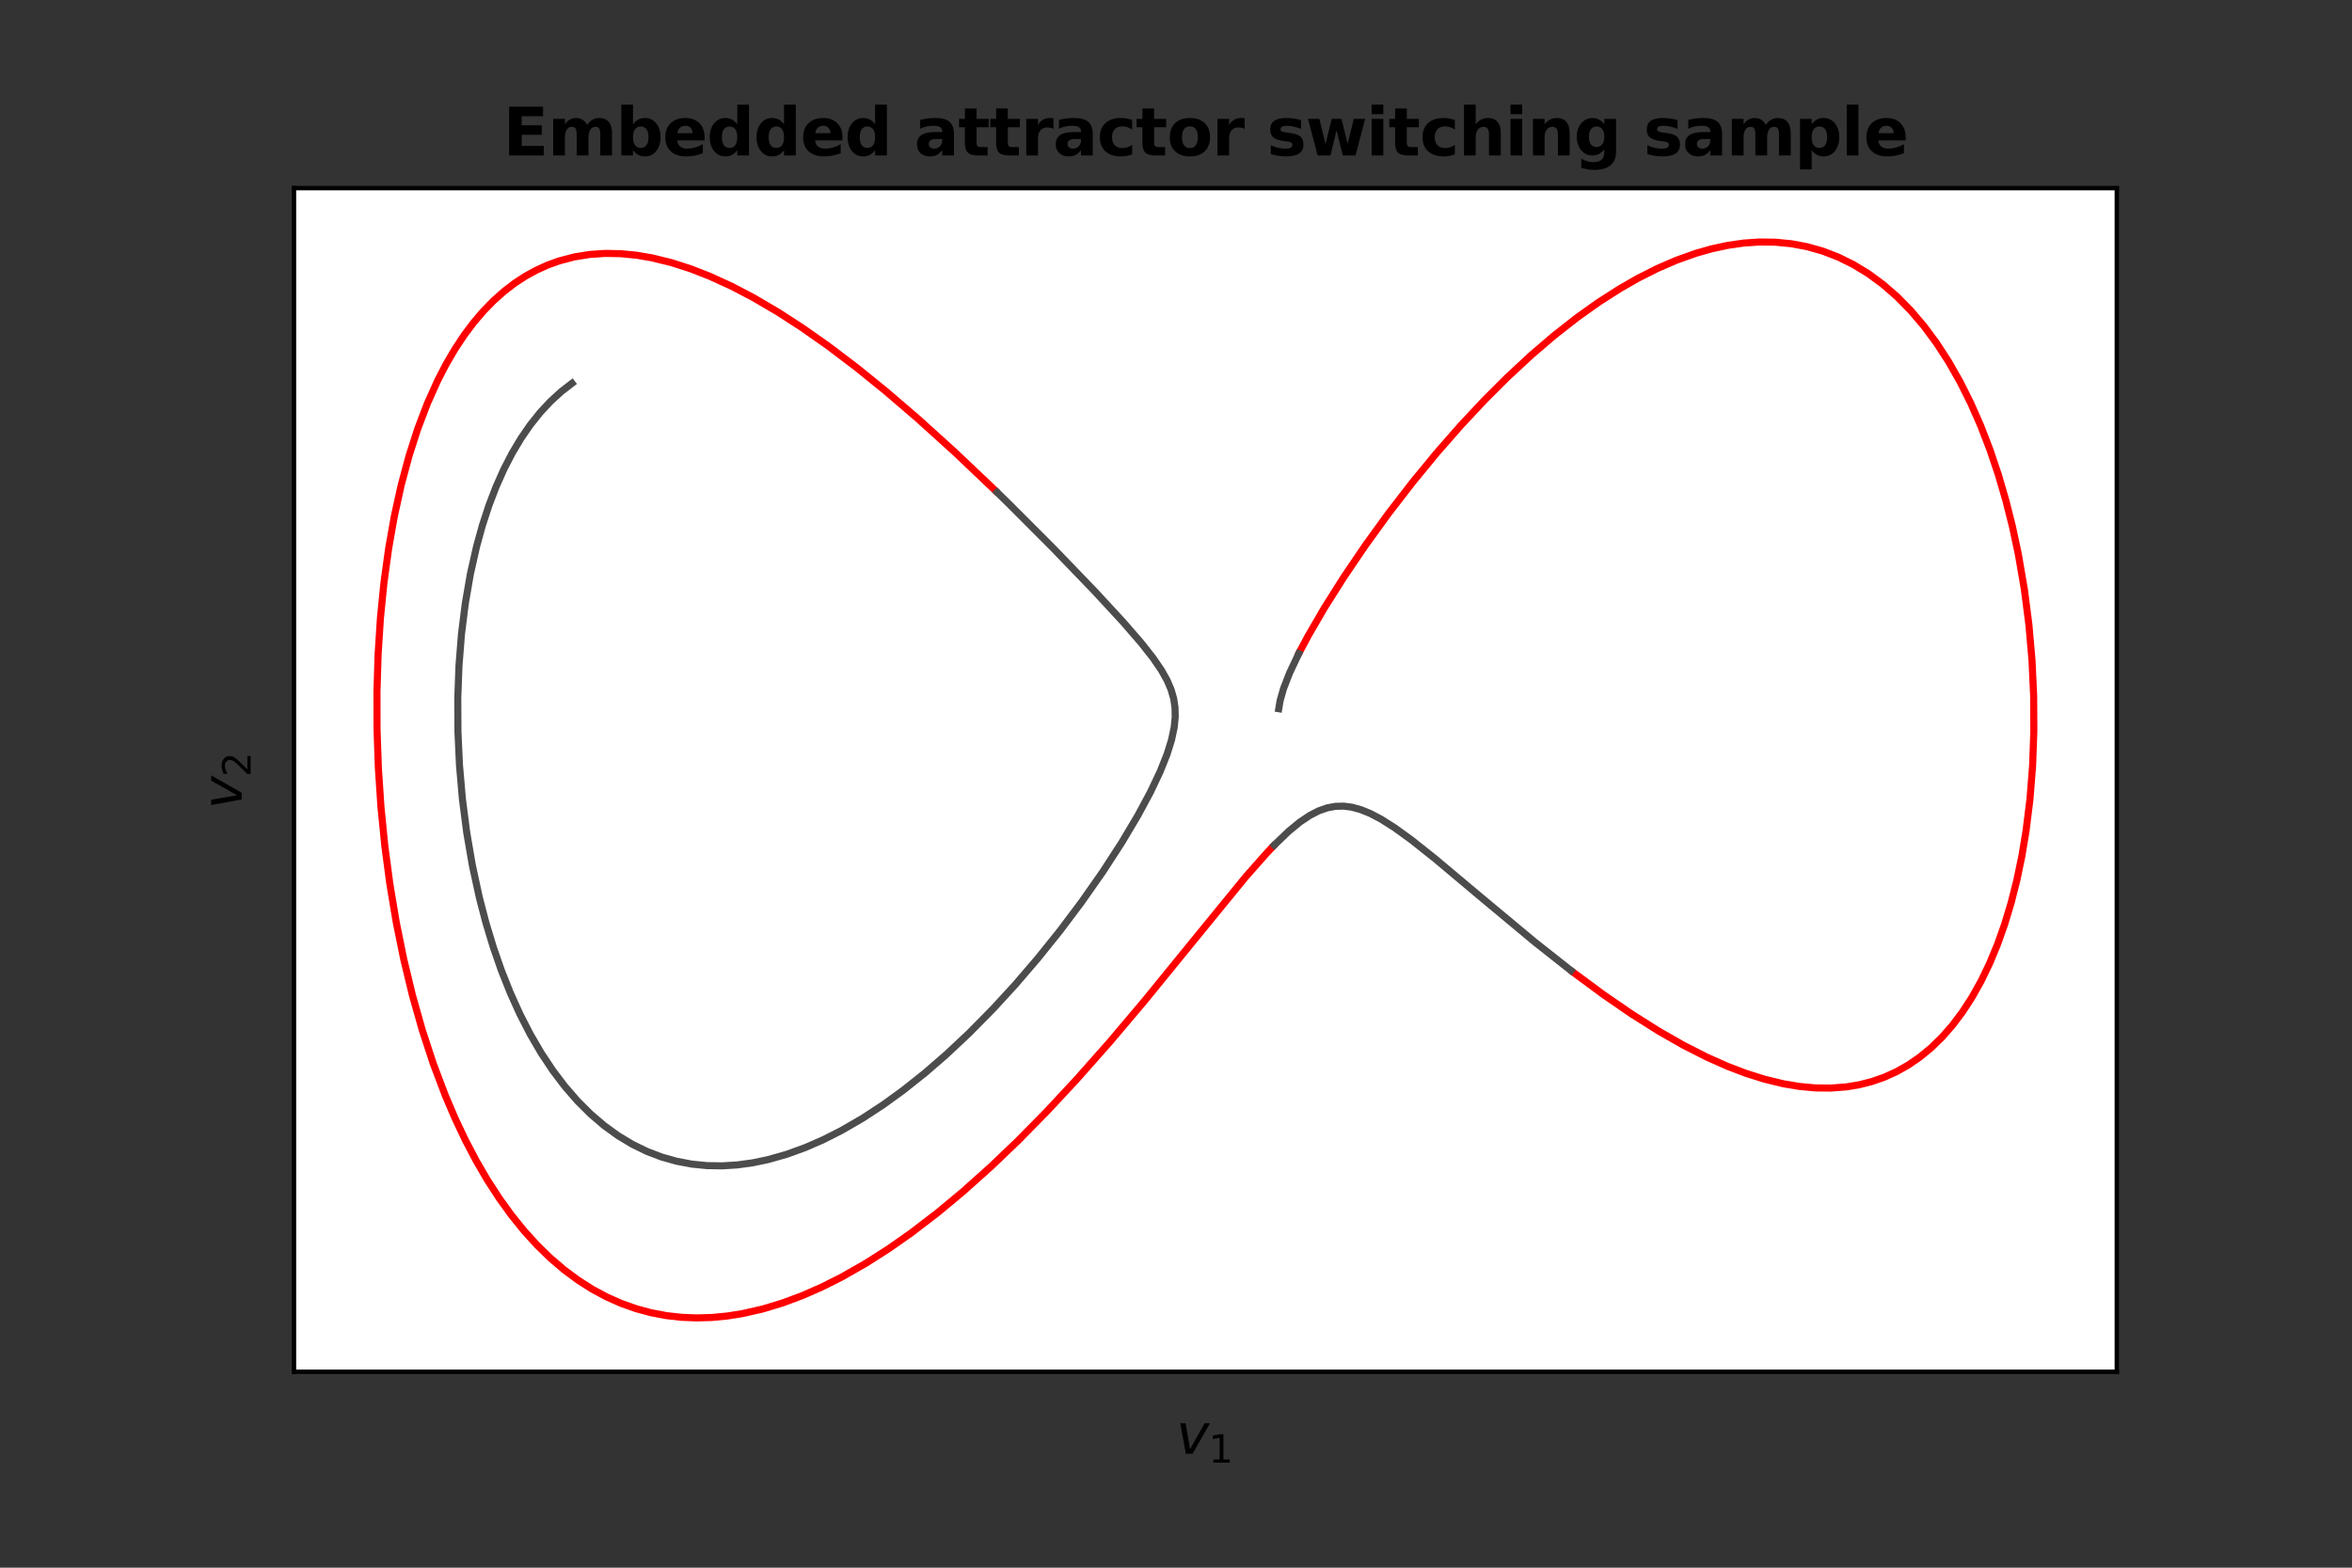 <?xml version="1.0" encoding="utf-8" standalone="no"?>
<!DOCTYPE svg PUBLIC "-//W3C//DTD SVG 1.1//EN"
  "http://www.w3.org/Graphics/SVG/1.1/DTD/svg11.dtd">
<svg xmlns:xlink="http://www.w3.org/1999/xlink" width="432pt" height="288pt" viewBox="0 0 432 288" xmlns="http://www.w3.org/2000/svg" version="1.1">
 <rect x="0" y="0" width="432" height="288" fill="#333333" stroke="none"/>
 <defs>
  <style type="text/css">*{stroke-linejoin: round; stroke-linecap: butt}</style>
 </defs>
 <g id="figure_1">
  <g id="patch_1">
   <path d="M 0 288 
L 432 288 
L 432 0 
L 0 0 
L 0 288 
z
" style="fill: none"/>
  </g>
  <g id="axes_1">
   <g id="patch_2">
    <path d="M 54 252 
L 388.8 252 
L 388.8 34.56 
L 54 34.56 
z
" style="fill: #ffffff"/>
   </g>
   <g id="matplotlib.axis_1">
    <g id="text_1">
     <!-- $v_1$ -->
     <g transform="translate(216.05 267.098)scale(0.1 -0.1)">
      <defs>
       <path id="DejaVuSans-Oblique-76" d="M 459 3500 
L 1069 3500 
L 1581 525 
L 3256 3500 
L 3866 3500 
L 1875 0 
L 1100 0 
L 459 3500 
z
" transform="scale(0.016)"/>
       <path id="DejaVuSans-31" d="M 794 531 
L 1825 531 
L 1825 4091 
L 703 3866 
L 703 4441 
L 1819 4666 
L 2450 4666 
L 2450 531 
L 3481 531 
L 3481 0 
L 794 0 
L 794 531 
z
" transform="scale(0.016)"/>
      </defs>
      <use xlink:href="#DejaVuSans-Oblique-76" transform="translate(0 0.312)"/>
      <use xlink:href="#DejaVuSans-31" transform="translate(59.18 -16.094)scale(0.7)"/>
     </g>
    </g>
   </g>
   <g id="matplotlib.axis_2">
    <g id="text_2">
     <!-- $v_2$ -->
     <g transform="translate(44.42 148.63)rotate(-90)scale(0.1 -0.1)">
      <defs>
       <path id="DejaVuSans-32" d="M 1228 531 
L 3431 531 
L 3431 0 
L 469 0 
L 469 531 
Q 828 903 1448 1529 
Q 2069 2156 2228 2338 
Q 2531 2678 2651 2914 
Q 2772 3150 2772 3378 
Q 2772 3750 2511 3984 
Q 2250 4219 1831 4219 
Q 1534 4219 1204 4116 
Q 875 4013 500 3803 
L 500 4441 
Q 881 4594 1212 4672 
Q 1544 4750 1819 4750 
Q 2544 4750 2975 4387 
Q 3406 4025 3406 3419 
Q 3406 3131 3298 2873 
Q 3191 2616 2906 2266 
Q 2828 2175 2409 1742 
Q 1991 1309 1228 531 
z
" transform="scale(0.016)"/>
      </defs>
      <use xlink:href="#DejaVuSans-Oblique-76" transform="translate(0 0.312)"/>
      <use xlink:href="#DejaVuSans-32" transform="translate(59.18 -16.094)scale(0.7)"/>
     </g>
    </g>
   </g>
   <g id="line2d_1">
    <path d="M 182.796 90.106 
L 175.359 83.045 
L 168.633 76.959 
L 162.677 71.848 
L 157.311 67.505 
L 152.171 63.608 
L 147.36 60.222 
L 142.972 57.379 
L 138.429 54.71 
L 134.422 52.61 
L 130.322 50.733 
L 126.846 49.378 
L 123.325 48.247 
L 119.771 47.374 
L 116.911 46.886 
L 114.046 46.606 
L 111.182 46.551 
L 108.327 46.743 
L 105.491 47.199 
L 102.682 47.939 
L 100.6 48.69 
L 98.544 49.619 
L 96.517 50.731 
L 94.525 52.033 
L 92.573 53.531 
L 90.665 55.23 
L 88.807 57.134 
L 87.002 59.247 
L 85.257 61.572 
L 83.576 64.11 
L 81.965 66.861 
L 80.428 69.827 
L 78.503 74.11 
L 76.731 78.762 
L 75.122 83.773 
L 73.687 89.126 
L 72.437 94.802 
L 71.38 100.778 
L 70.524 107.026 
L 69.878 113.514 
L 69.448 120.209 
L 69.239 127.071 
L 69.254 134.06 
L 69.498 141.134 
L 69.972 148.248 
L 70.676 155.358 
L 71.609 162.417 
L 72.769 169.381 
L 74.152 176.205 
L 75.753 182.846 
L 77.566 189.263 
L 79.585 195.418 
L 81.8 201.277 
L 83.585 205.458 
L 85.47 209.442 
L 87.453 213.219 
L 89.526 216.78 
L 91.687 220.117 
L 93.929 223.224 
L 96.247 226.095 
L 98.635 228.727 
L 101.089 231.118 
L 103.602 233.267 
L 106.169 235.173 
L 108.783 236.839 
L 111.44 238.267 
L 114.134 239.461 
L 116.859 240.425 
L 119.609 241.166 
L 122.379 241.69 
L 125.165 242.004 
L 127.96 242.116 
L 130.76 242.035 
L 133.56 241.768 
L 136.356 241.327 
L 140.07 240.481 
L 143.758 239.364 
L 147.412 237.998 
L 151.023 236.408 
L 154.583 234.617 
L 158.953 232.129 
L 163.222 229.406 
L 167.38 226.489 
L 172.212 222.787 
L 176.86 218.924 
L 182.04 214.289 
L 186.95 209.591 
L 192.227 204.232 
L 197.737 198.316 
L 203.873 191.38 
L 210.313 183.756 
L 218.666 173.5 
L 228.806 161.084 
L 232.735 156.638 
L 233.843 155.469 
M 288.956 178.618 
L 294.558 182.757 
L 299.653 186.262 
L 304.562 189.366 
L 309.193 192.016 
L 313.466 194.19 
L 317.314 195.899 
L 320.681 197.182 
L 324.102 198.26 
L 327.563 199.098 
L 330.47 199.587 
L 333.386 199.859 
L 336.302 199.892 
L 339.207 199.663 
L 341.515 199.276 
L 343.802 198.694 
L 346.061 197.908 
L 348.285 196.905 
L 350.467 195.678 
L 352.599 194.216 
L 354.673 192.512 
L 356.68 190.561 
L 358.614 188.356 
L 360.466 185.896 
L 362.227 183.178 
L 363.889 180.203 
L 365.445 176.975 
L 366.886 173.498 
L 368.205 169.78 
L 369.395 165.83 
L 370.448 161.662 
L 371.358 157.288 
L 372.119 152.727 
L 372.853 146.792 
L 373.337 140.635 
L 373.564 134.303 
L 373.529 127.847 
L 373.227 121.318 
L 372.657 114.773 
L 371.821 108.267 
L 370.72 101.856 
L 369.653 96.833 
L 368.423 91.933 
L 367.034 87.182 
L 365.492 82.604 
L 363.802 78.223 
L 361.971 74.059 
L 360.005 70.131 
L 357.912 66.454 
L 355.701 63.043 
L 353.379 59.909 
L 350.956 57.061 
L 348.44 54.504 
L 345.841 52.242 
L 343.168 50.276 
L 340.431 48.606 
L 337.638 47.227 
L 334.8 46.134 
L 331.926 45.32 
L 329.024 44.777 
L 326.104 44.493 
L 323.173 44.457 
L 320.24 44.657 
L 317.312 45.079 
L 314.397 45.708 
L 311.503 46.531 
L 307.921 47.808 
L 304.393 49.335 
L 300.927 51.083 
L 297.533 53.023 
L 293.566 55.565 
L 289.727 58.299 
L 285.421 61.674 
L 281.313 65.189 
L 276.871 69.308 
L 272.706 73.466 
L 268.353 78.115 
L 263.928 83.162 
L 259.547 88.486 
L 254.996 94.378 
L 250.803 100.167 
L 246.823 106.032 
L 243.252 111.683 
L 240.239 116.873 
L 238.631 119.902 
L 238.631 119.902 
" clip-path="url(#p88267077fb)" style="fill: none; stroke: #ff0000; stroke-width: 1.3; stroke-linecap: square"/>
   </g>
   <g id="line2d_2">
    <path d="M 105.062 70.415 
L 103.053 71.969 
L 101.105 73.753 
L 99.224 75.772 
L 97.419 78.029 
L 95.698 80.525 
L 94.067 83.262 
L 92.534 86.235 
L 91.108 89.442 
L 89.794 92.876 
L 88.601 96.53 
L 87.534 100.392 
L 86.388 105.493 
L 85.461 110.872 
L 84.762 116.493 
L 84.3 122.317 
L 84.082 128.304 
L 84.112 134.405 
L 84.395 140.573 
L 84.93 146.756 
L 85.719 152.905 
L 86.757 158.966 
L 88.042 164.89 
L 89.242 169.497 
L 90.591 173.961 
L 92.085 178.261 
L 93.718 182.375 
L 95.484 186.284 
L 97.377 189.971 
L 99.388 193.423 
L 101.512 196.626 
L 103.739 199.57 
L 106.061 202.247 
L 108.471 204.652 
L 110.959 206.781 
L 113.517 208.634 
L 116.135 210.212 
L 118.805 211.517 
L 121.518 212.554 
L 124.266 213.33 
L 127.04 213.854 
L 129.832 214.134 
L 132.633 214.181 
L 135.437 214.007 
L 138.237 213.623 
L 141.024 213.044 
L 144.482 212.063 
L 147.899 210.824 
L 151.266 209.353 
L 154.572 207.676 
L 158.446 205.429 
L 162.209 202.967 
L 165.847 200.332 
L 169.925 197.091 
L 173.812 193.723 
L 178.012 189.782 
L 182.421 185.312 
L 186.491 180.876 
L 190.62 176.063 
L 194.698 170.987 
L 198.615 165.776 
L 202.531 160.19 
L 206.012 154.826 
L 208.999 149.807 
L 211.33 145.468 
L 213.093 141.739 
L 214.367 138.537 
L 215.178 135.936 
L 215.663 133.649 
L 215.856 131.739 
L 215.821 129.991 
L 215.576 128.356 
L 215.093 126.678 
L 214.388 125.024 
L 213.321 123.116 
L 211.778 120.861 
L 209.61 118.106 
L 206.31 114.297 
L 201.116 108.67 
L 193.447 100.709 
L 185.252 92.503 
L 183.156 90.455 
M 234.058 155.247 
L 236.694 152.715 
L 238.719 151.05 
L 240.601 149.787 
L 242.218 148.959 
L 243.772 148.414 
L 245.288 148.132 
L 246.787 148.094 
L 248.292 148.287 
L 249.976 148.749 
L 251.715 149.46 
L 253.703 150.509 
L 256.179 152.08 
L 259.274 154.324 
L 263.634 157.793 
L 271.467 164.37 
L 281.943 173.094 
L 288.544 178.304 
M 238.53 120.101 
L 236.856 123.653 
L 235.749 126.506 
L 235.122 128.716 
L 234.873 130.201 
L 234.873 130.201 
" clip-path="url(#p88267077fb)" style="fill: none; stroke: #4c4c4c; stroke-width: 1.3; stroke-linecap: square"/>
   </g>
   <g id="patch_3">
    <path d="M 54 252 
L 54 34.56 
" style="fill: none; stroke: #000000; stroke-width: 0.8; stroke-linejoin: miter; stroke-linecap: square"/>
   </g>
   <g id="patch_4">
    <path d="M 388.8 252 
L 388.8 34.56 
" style="fill: none; stroke: #000000; stroke-width: 0.8; stroke-linejoin: miter; stroke-linecap: square"/>
   </g>
   <g id="patch_5">
    <path d="M 54 252 
L 388.8 252 
" style="fill: none; stroke: #000000; stroke-width: 0.8; stroke-linejoin: miter; stroke-linecap: square"/>
   </g>
   <g id="patch_6">
    <path d="M 54 34.56 
L 388.8 34.56 
" style="fill: none; stroke: #000000; stroke-width: 0.8; stroke-linejoin: miter; stroke-linecap: square"/>
   </g>
   <g id="text_3">
    <!-- Embedded attractor switching sample -->
    <g transform="translate(92.383 28.56)scale(0.12 -0.12)">
     <defs>
      <path id="DejaVuSans-Bold-45" d="M 588 4666 
L 3834 4666 
L 3834 3756 
L 1791 3756 
L 1791 2888 
L 3713 2888 
L 3713 1978 
L 1791 1978 
L 1791 909 
L 3903 909 
L 3903 0 
L 588 0 
L 588 4666 
z
" transform="scale(0.016)"/>
      <path id="DejaVuSans-Bold-6d" d="M 3781 2919 
Q 3994 3244 4286 3414 
Q 4578 3584 4928 3584 
Q 5531 3584 5847 3212 
Q 6163 2841 6163 2131 
L 6163 0 
L 5038 0 
L 5038 1825 
Q 5041 1866 5042 1909 
Q 5044 1953 5044 2034 
Q 5044 2406 4934 2573 
Q 4825 2741 4581 2741 
Q 4263 2741 4089 2478 
Q 3916 2216 3909 1719 
L 3909 0 
L 2784 0 
L 2784 1825 
Q 2784 2406 2684 2573 
Q 2584 2741 2328 2741 
Q 2006 2741 1831 2477 
Q 1656 2213 1656 1722 
L 1656 0 
L 531 0 
L 531 3500 
L 1656 3500 
L 1656 2988 
Q 1863 3284 2130 3434 
Q 2397 3584 2719 3584 
Q 3081 3584 3359 3409 
Q 3638 3234 3781 2919 
z
" transform="scale(0.016)"/>
      <path id="DejaVuSans-Bold-62" d="M 2400 722 
Q 2759 722 2948 984 
Q 3138 1247 3138 1747 
Q 3138 2247 2948 2509 
Q 2759 2772 2400 2772 
Q 2041 2772 1848 2508 
Q 1656 2244 1656 1747 
Q 1656 1250 1848 986 
Q 2041 722 2400 722 
z
M 1656 2988 
Q 1888 3294 2169 3439 
Q 2450 3584 2816 3584 
Q 3463 3584 3878 3070 
Q 4294 2556 4294 1747 
Q 4294 938 3878 423 
Q 3463 -91 2816 -91 
Q 2450 -91 2169 54 
Q 1888 200 1656 506 
L 1656 0 
L 538 0 
L 538 4863 
L 1656 4863 
L 1656 2988 
z
" transform="scale(0.016)"/>
      <path id="DejaVuSans-Bold-65" d="M 4031 1759 
L 4031 1441 
L 1416 1441 
Q 1456 1047 1700 850 
Q 1944 653 2381 653 
Q 2734 653 3104 758 
Q 3475 863 3866 1075 
L 3866 213 
Q 3469 63 3072 -14 
Q 2675 -91 2278 -91 
Q 1328 -91 801 392 
Q 275 875 275 1747 
Q 275 2603 792 3093 
Q 1309 3584 2216 3584 
Q 3041 3584 3536 3087 
Q 4031 2591 4031 1759 
z
M 2881 2131 
Q 2881 2450 2695 2645 
Q 2509 2841 2209 2841 
Q 1884 2841 1681 2658 
Q 1478 2475 1428 2131 
L 2881 2131 
z
" transform="scale(0.016)"/>
      <path id="DejaVuSans-Bold-64" d="M 2919 2988 
L 2919 4863 
L 4044 4863 
L 4044 0 
L 2919 0 
L 2919 506 
Q 2688 197 2409 53 
Q 2131 -91 1766 -91 
Q 1119 -91 703 423 
Q 288 938 288 1747 
Q 288 2556 703 3070 
Q 1119 3584 1766 3584 
Q 2128 3584 2408 3439 
Q 2688 3294 2919 2988 
z
M 2181 722 
Q 2541 722 2730 984 
Q 2919 1247 2919 1747 
Q 2919 2247 2730 2509 
Q 2541 2772 2181 2772 
Q 1825 2772 1636 2509 
Q 1447 2247 1447 1747 
Q 1447 1247 1636 984 
Q 1825 722 2181 722 
z
" transform="scale(0.016)"/>
      <path id="DejaVuSans-Bold-20" transform="scale(0.016)"/>
      <path id="DejaVuSans-Bold-61" d="M 2106 1575 
Q 1756 1575 1579 1456 
Q 1403 1338 1403 1106 
Q 1403 894 1545 773 
Q 1688 653 1941 653 
Q 2256 653 2472 879 
Q 2688 1106 2688 1447 
L 2688 1575 
L 2106 1575 
z
M 3816 1997 
L 3816 0 
L 2688 0 
L 2688 519 
Q 2463 200 2181 54 
Q 1900 -91 1497 -91 
Q 953 -91 614 226 
Q 275 544 275 1050 
Q 275 1666 698 1953 
Q 1122 2241 2028 2241 
L 2688 2241 
L 2688 2328 
Q 2688 2594 2478 2717 
Q 2269 2841 1825 2841 
Q 1466 2841 1156 2769 
Q 847 2697 581 2553 
L 581 3406 
Q 941 3494 1303 3539 
Q 1666 3584 2028 3584 
Q 2975 3584 3395 3211 
Q 3816 2838 3816 1997 
z
" transform="scale(0.016)"/>
      <path id="DejaVuSans-Bold-74" d="M 1759 4494 
L 1759 3500 
L 2913 3500 
L 2913 2700 
L 1759 2700 
L 1759 1216 
Q 1759 972 1856 886 
Q 1953 800 2241 800 
L 2816 800 
L 2816 0 
L 1856 0 
Q 1194 0 917 276 
Q 641 553 641 1216 
L 641 2700 
L 84 2700 
L 84 3500 
L 641 3500 
L 641 4494 
L 1759 4494 
z
" transform="scale(0.016)"/>
      <path id="DejaVuSans-Bold-72" d="M 3138 2547 
Q 2991 2616 2845 2648 
Q 2700 2681 2553 2681 
Q 2122 2681 1889 2404 
Q 1656 2128 1656 1613 
L 1656 0 
L 538 0 
L 538 3500 
L 1656 3500 
L 1656 2925 
Q 1872 3269 2151 3426 
Q 2431 3584 2822 3584 
Q 2878 3584 2943 3579 
Q 3009 3575 3134 3559 
L 3138 2547 
z
" transform="scale(0.016)"/>
      <path id="DejaVuSans-Bold-63" d="M 3366 3391 
L 3366 2478 
Q 3138 2634 2908 2709 
Q 2678 2784 2431 2784 
Q 1963 2784 1702 2511 
Q 1441 2238 1441 1747 
Q 1441 1256 1702 982 
Q 1963 709 2431 709 
Q 2694 709 2930 787 
Q 3166 866 3366 1019 
L 3366 103 
Q 3103 6 2833 -42 
Q 2563 -91 2291 -91 
Q 1344 -91 809 395 
Q 275 881 275 1747 
Q 275 2613 809 3098 
Q 1344 3584 2291 3584 
Q 2566 3584 2833 3536 
Q 3100 3488 3366 3391 
z
" transform="scale(0.016)"/>
      <path id="DejaVuSans-Bold-6f" d="M 2203 2784 
Q 1831 2784 1636 2517 
Q 1441 2250 1441 1747 
Q 1441 1244 1636 976 
Q 1831 709 2203 709 
Q 2569 709 2762 976 
Q 2956 1244 2956 1747 
Q 2956 2250 2762 2517 
Q 2569 2784 2203 2784 
z
M 2203 3584 
Q 3106 3584 3614 3096 
Q 4122 2609 4122 1747 
Q 4122 884 3614 396 
Q 3106 -91 2203 -91 
Q 1297 -91 786 396 
Q 275 884 275 1747 
Q 275 2609 786 3096 
Q 1297 3584 2203 3584 
z
" transform="scale(0.016)"/>
      <path id="DejaVuSans-Bold-73" d="M 3272 3391 
L 3272 2541 
Q 2913 2691 2578 2766 
Q 2244 2841 1947 2841 
Q 1628 2841 1473 2761 
Q 1319 2681 1319 2516 
Q 1319 2381 1436 2309 
Q 1553 2238 1856 2203 
L 2053 2175 
Q 2913 2066 3209 1816 
Q 3506 1566 3506 1031 
Q 3506 472 3093 190 
Q 2681 -91 1863 -91 
Q 1516 -91 1145 -36 
Q 775 19 384 128 
L 384 978 
Q 719 816 1070 734 
Q 1422 653 1784 653 
Q 2113 653 2278 743 
Q 2444 834 2444 1013 
Q 2444 1163 2330 1236 
Q 2216 1309 1875 1350 
L 1678 1375 
Q 931 1469 631 1722 
Q 331 1975 331 2491 
Q 331 3047 712 3315 
Q 1094 3584 1881 3584 
Q 2191 3584 2531 3537 
Q 2872 3491 3272 3391 
z
" transform="scale(0.016)"/>
      <path id="DejaVuSans-Bold-77" d="M 225 3500 
L 1313 3500 
L 1900 1088 
L 2491 3500 
L 3425 3500 
L 4013 1113 
L 4603 3500 
L 5691 3500 
L 4769 0 
L 3547 0 
L 2956 2406 
L 2369 0 
L 1147 0 
L 225 3500 
z
" transform="scale(0.016)"/>
      <path id="DejaVuSans-Bold-69" d="M 538 3500 
L 1656 3500 
L 1656 0 
L 538 0 
L 538 3500 
z
M 538 4863 
L 1656 4863 
L 1656 3950 
L 538 3950 
L 538 4863 
z
" transform="scale(0.016)"/>
      <path id="DejaVuSans-Bold-68" d="M 4056 2131 
L 4056 0 
L 2931 0 
L 2931 347 
L 2931 1625 
Q 2931 2084 2911 2256 
Q 2891 2428 2841 2509 
Q 2775 2619 2662 2680 
Q 2550 2741 2406 2741 
Q 2056 2741 1856 2470 
Q 1656 2200 1656 1722 
L 1656 0 
L 538 0 
L 538 4863 
L 1656 4863 
L 1656 2988 
Q 1909 3294 2193 3439 
Q 2478 3584 2822 3584 
Q 3428 3584 3742 3212 
Q 4056 2841 4056 2131 
z
" transform="scale(0.016)"/>
      <path id="DejaVuSans-Bold-6e" d="M 4056 2131 
L 4056 0 
L 2931 0 
L 2931 347 
L 2931 1631 
Q 2931 2084 2911 2256 
Q 2891 2428 2841 2509 
Q 2775 2619 2662 2680 
Q 2550 2741 2406 2741 
Q 2056 2741 1856 2470 
Q 1656 2200 1656 1722 
L 1656 0 
L 538 0 
L 538 3500 
L 1656 3500 
L 1656 2988 
Q 1909 3294 2193 3439 
Q 2478 3584 2822 3584 
Q 3428 3584 3742 3212 
Q 4056 2841 4056 2131 
z
" transform="scale(0.016)"/>
      <path id="DejaVuSans-Bold-67" d="M 2919 594 
Q 2688 288 2409 144 
Q 2131 0 1766 0 
Q 1125 0 706 504 
Q 288 1009 288 1791 
Q 288 2575 706 3076 
Q 1125 3578 1766 3578 
Q 2131 3578 2409 3434 
Q 2688 3291 2919 2981 
L 2919 3500 
L 4044 3500 
L 4044 353 
Q 4044 -491 3511 -936 
Q 2978 -1381 1966 -1381 
Q 1638 -1381 1331 -1331 
Q 1025 -1281 716 -1178 
L 716 -306 
Q 1009 -475 1290 -558 
Q 1572 -641 1856 -641 
Q 2406 -641 2662 -400 
Q 2919 -159 2919 353 
L 2919 594 
z
M 2181 2772 
Q 1834 2772 1640 2515 
Q 1447 2259 1447 1791 
Q 1447 1309 1634 1061 
Q 1822 813 2181 813 
Q 2531 813 2725 1069 
Q 2919 1325 2919 1791 
Q 2919 2259 2725 2515 
Q 2531 2772 2181 2772 
z
" transform="scale(0.016)"/>
      <path id="DejaVuSans-Bold-70" d="M 1656 506 
L 1656 -1331 
L 538 -1331 
L 538 3500 
L 1656 3500 
L 1656 2988 
Q 1888 3294 2169 3439 
Q 2450 3584 2816 3584 
Q 3463 3584 3878 3070 
Q 4294 2556 4294 1747 
Q 4294 938 3878 423 
Q 3463 -91 2816 -91 
Q 2450 -91 2169 54 
Q 1888 200 1656 506 
z
M 2400 2772 
Q 2041 2772 1848 2508 
Q 1656 2244 1656 1747 
Q 1656 1250 1848 986 
Q 2041 722 2400 722 
Q 2759 722 2948 984 
Q 3138 1247 3138 1747 
Q 3138 2247 2948 2509 
Q 2759 2772 2400 2772 
z
" transform="scale(0.016)"/>
      <path id="DejaVuSans-Bold-6c" d="M 538 4863 
L 1656 4863 
L 1656 0 
L 538 0 
L 538 4863 
z
" transform="scale(0.016)"/>
     </defs>
     <use xlink:href="#DejaVuSans-Bold-45"/>
     <use xlink:href="#DejaVuSans-Bold-6d" x="68.311"/>
     <use xlink:href="#DejaVuSans-Bold-62" x="172.51"/>
     <use xlink:href="#DejaVuSans-Bold-65" x="244.092"/>
     <use xlink:href="#DejaVuSans-Bold-64" x="311.914"/>
     <use xlink:href="#DejaVuSans-Bold-64" x="383.496"/>
     <use xlink:href="#DejaVuSans-Bold-65" x="455.078"/>
     <use xlink:href="#DejaVuSans-Bold-64" x="522.9"/>
     <use xlink:href="#DejaVuSans-Bold-20" x="594.482"/>
     <use xlink:href="#DejaVuSans-Bold-61" x="629.297"/>
     <use xlink:href="#DejaVuSans-Bold-74" x="696.777"/>
     <use xlink:href="#DejaVuSans-Bold-74" x="744.58"/>
     <use xlink:href="#DejaVuSans-Bold-72" x="792.383"/>
     <use xlink:href="#DejaVuSans-Bold-61" x="841.699"/>
     <use xlink:href="#DejaVuSans-Bold-63" x="909.18"/>
     <use xlink:href="#DejaVuSans-Bold-74" x="968.457"/>
     <use xlink:href="#DejaVuSans-Bold-6f" x="1016.26"/>
     <use xlink:href="#DejaVuSans-Bold-72" x="1084.961"/>
     <use xlink:href="#DejaVuSans-Bold-20" x="1134.277"/>
     <use xlink:href="#DejaVuSans-Bold-73" x="1169.092"/>
     <use xlink:href="#DejaVuSans-Bold-77" x="1228.613"/>
     <use xlink:href="#DejaVuSans-Bold-69" x="1320.996"/>
     <use xlink:href="#DejaVuSans-Bold-74" x="1355.273"/>
     <use xlink:href="#DejaVuSans-Bold-63" x="1403.076"/>
     <use xlink:href="#DejaVuSans-Bold-68" x="1462.354"/>
     <use xlink:href="#DejaVuSans-Bold-69" x="1533.545"/>
     <use xlink:href="#DejaVuSans-Bold-6e" x="1567.822"/>
     <use xlink:href="#DejaVuSans-Bold-67" x="1639.014"/>
     <use xlink:href="#DejaVuSans-Bold-20" x="1710.596"/>
     <use xlink:href="#DejaVuSans-Bold-73" x="1745.41"/>
     <use xlink:href="#DejaVuSans-Bold-61" x="1804.932"/>
     <use xlink:href="#DejaVuSans-Bold-6d" x="1872.412"/>
     <use xlink:href="#DejaVuSans-Bold-70" x="1976.611"/>
     <use xlink:href="#DejaVuSans-Bold-6c" x="2048.193"/>
     <use xlink:href="#DejaVuSans-Bold-65" x="2082.471"/>
    </g>
   </g>
  </g>
 </g>
 <defs>
  <clipPath id="p88267077fb">
   <rect x="54" y="34.56" width="334.8" height="217.44"/>
  </clipPath>
 </defs>
</svg>
